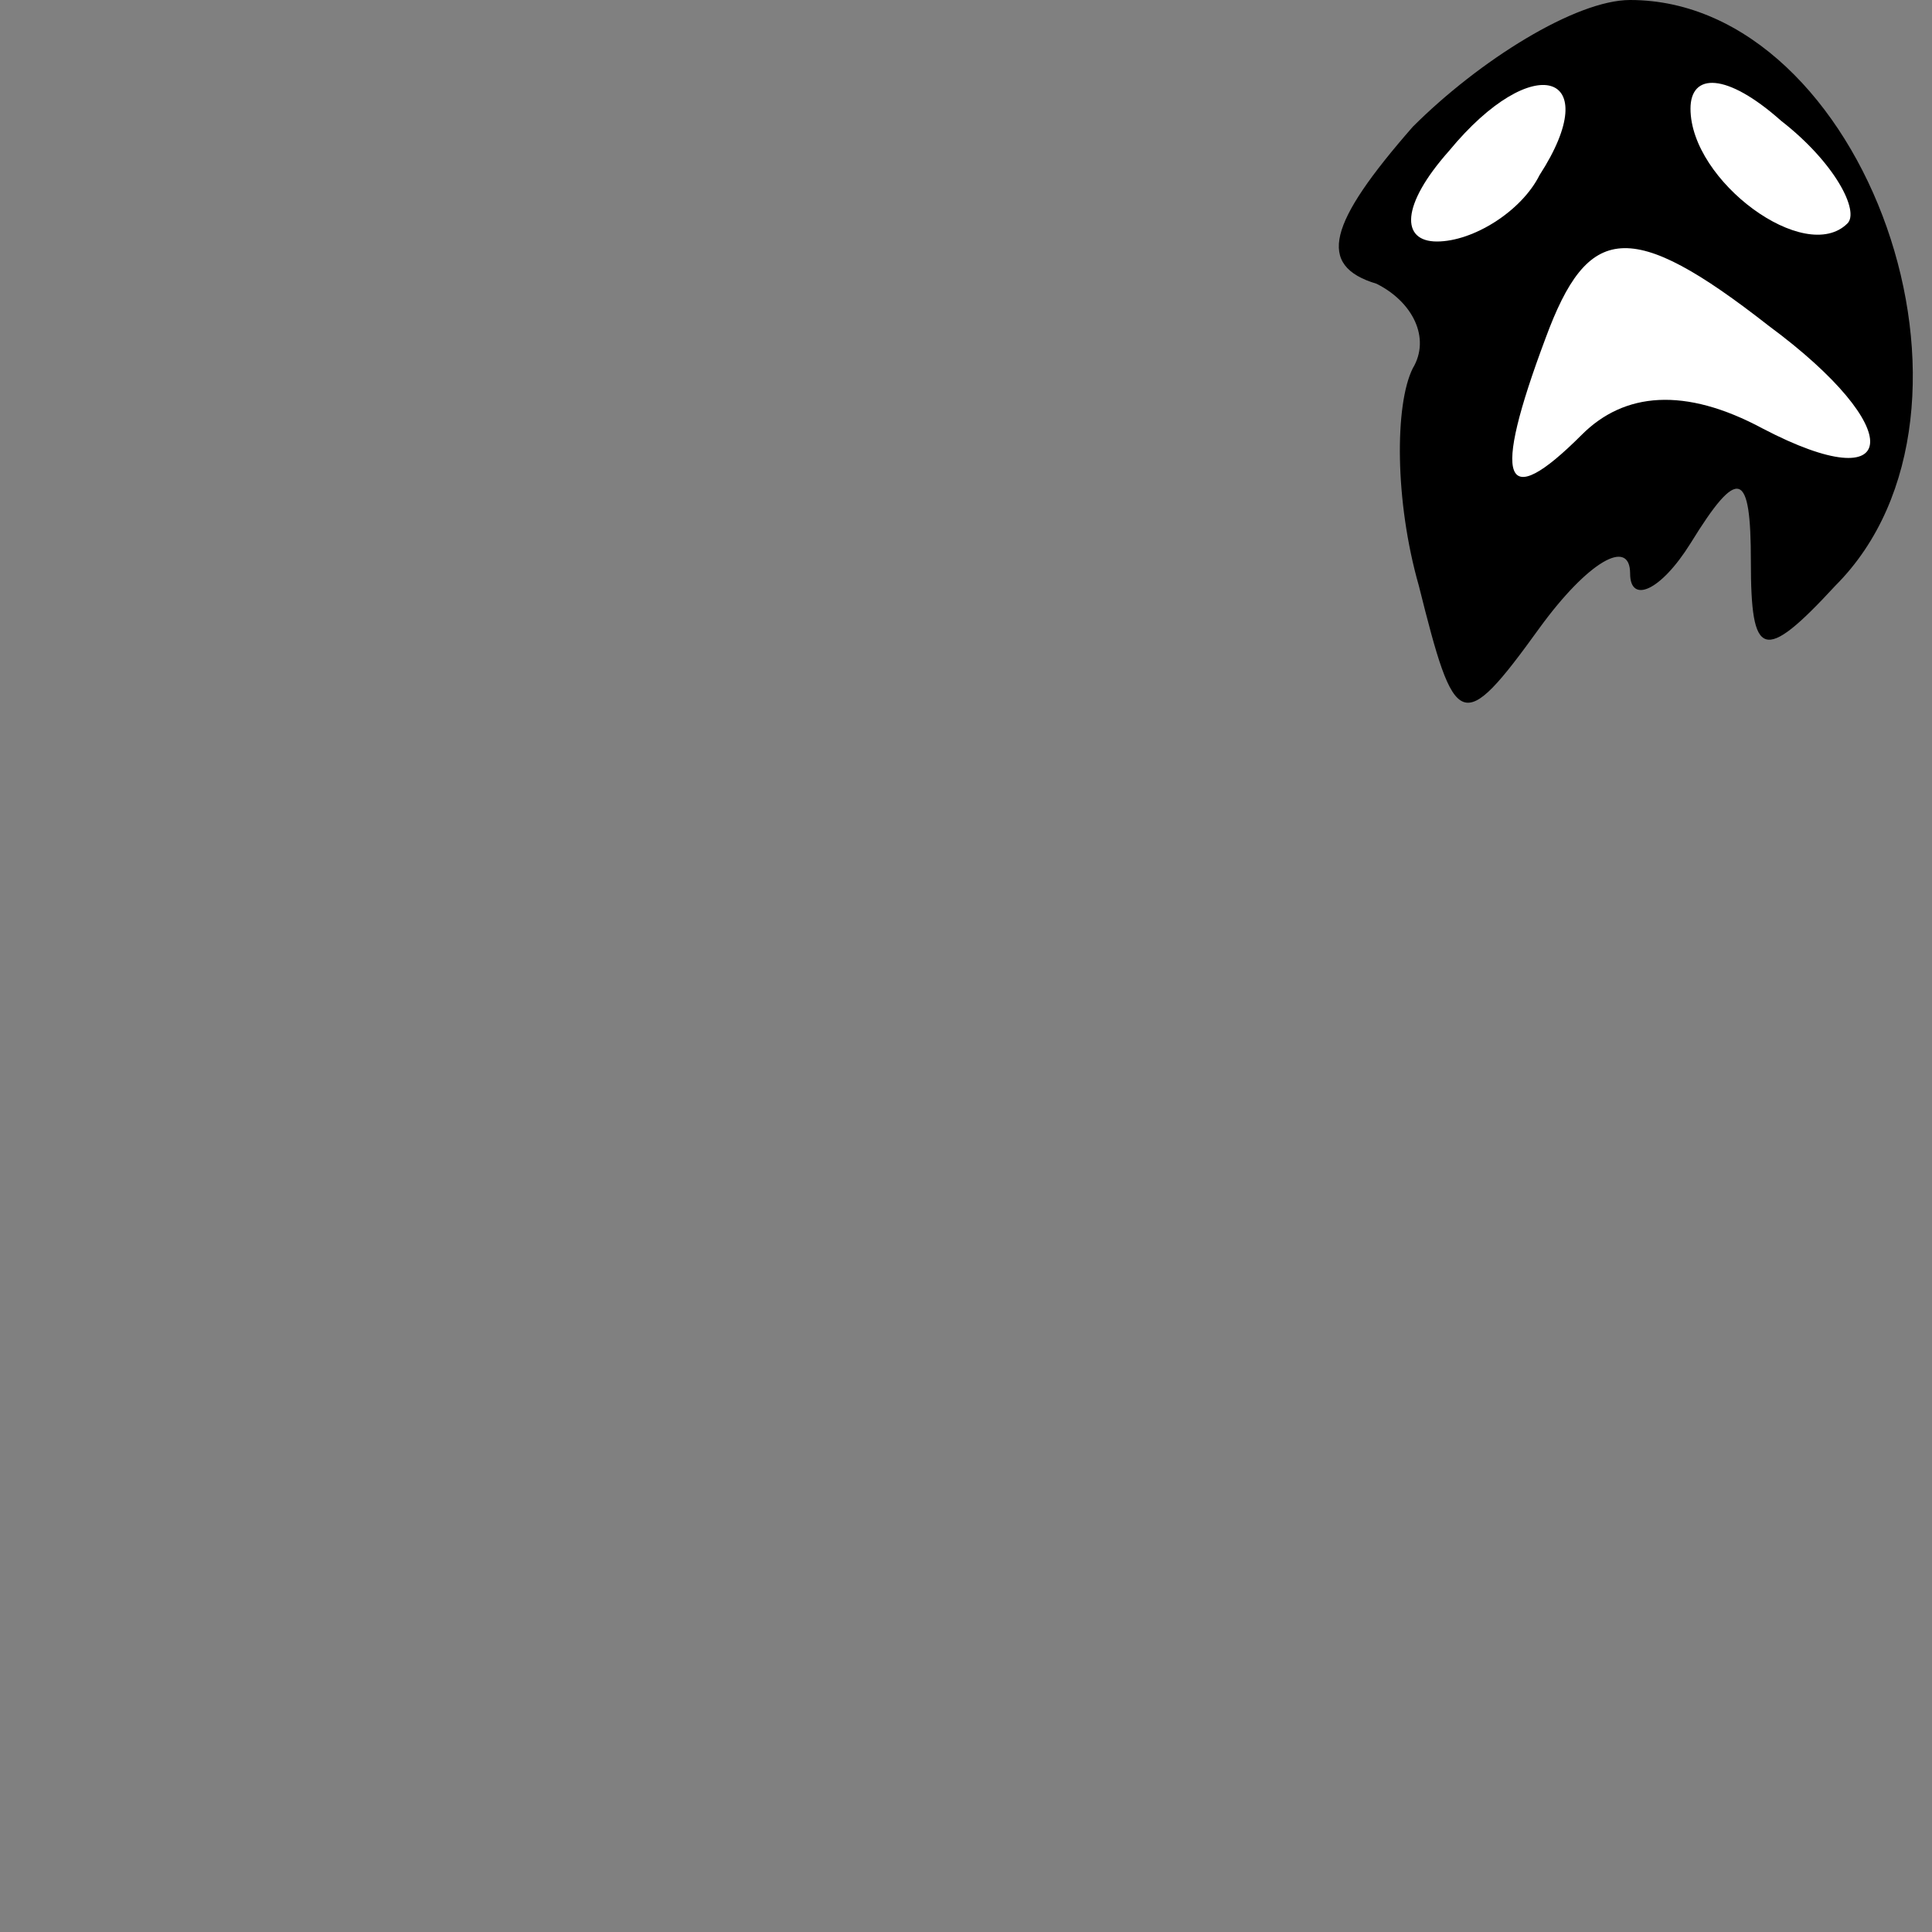 <?xml version="1.0" standalone="no"?>
<!DOCTYPE svg PUBLIC "-//W3C//DTD SVG 20010904//EN"
 "http://www.w3.org/TR/2001/REC-SVG-20010904/DTD/svg10.dtd">
<svg version="1.0" xmlns="http://www.w3.org/2000/svg"
 width="32pt" height="32pt" viewBox="0 0 32 32"
 preserveAspectRatio="xMidYMid meet">
<rect x="0" y="0" width="32" height="32" fill="#808080" stroke="none"/>
<g transform="translate(0,32) scale(0.1,-0.1)"
fill="#000000" stroke="none">
<path fill="#000000" stroke="none" d="M234 299 c-14 -16 -16 -23 -6 -26 6 -3
9 -9 6 -14 -3 -6 -3 -22 1 -36 6 -24 7 -25 20 -7 8 11 15 15 15 9 0 -5 5 -3
10 5 8 13 10 12 10 -3 0 -16 2 -17 14 -4 29 29 5 97 -34 97 -9 0 -25 -10 -36
-21z"/>
<path fill="#ffffff" stroke="none" d="M255 291 c-3 -6 -11 -11 -17 -11 -6 0
-6 6 2 15 14 17 26 13 15 -4z"/>
<path fill="#ffffff" stroke="none" d="M306 283 c-7 -7 -26 7 -26 19 0 6 6 6
15 -2 9 -7 13 -15 11 -17z"/>
<path fill="#ffffff" stroke="none" d="M293 266 c23 -17 22 -29 -1 -17 -13 7
-23 6 -30 -1 -13 -13 -15 -8 -6 16 7 19 14 20 37 2z"/>
</g>
</svg>
